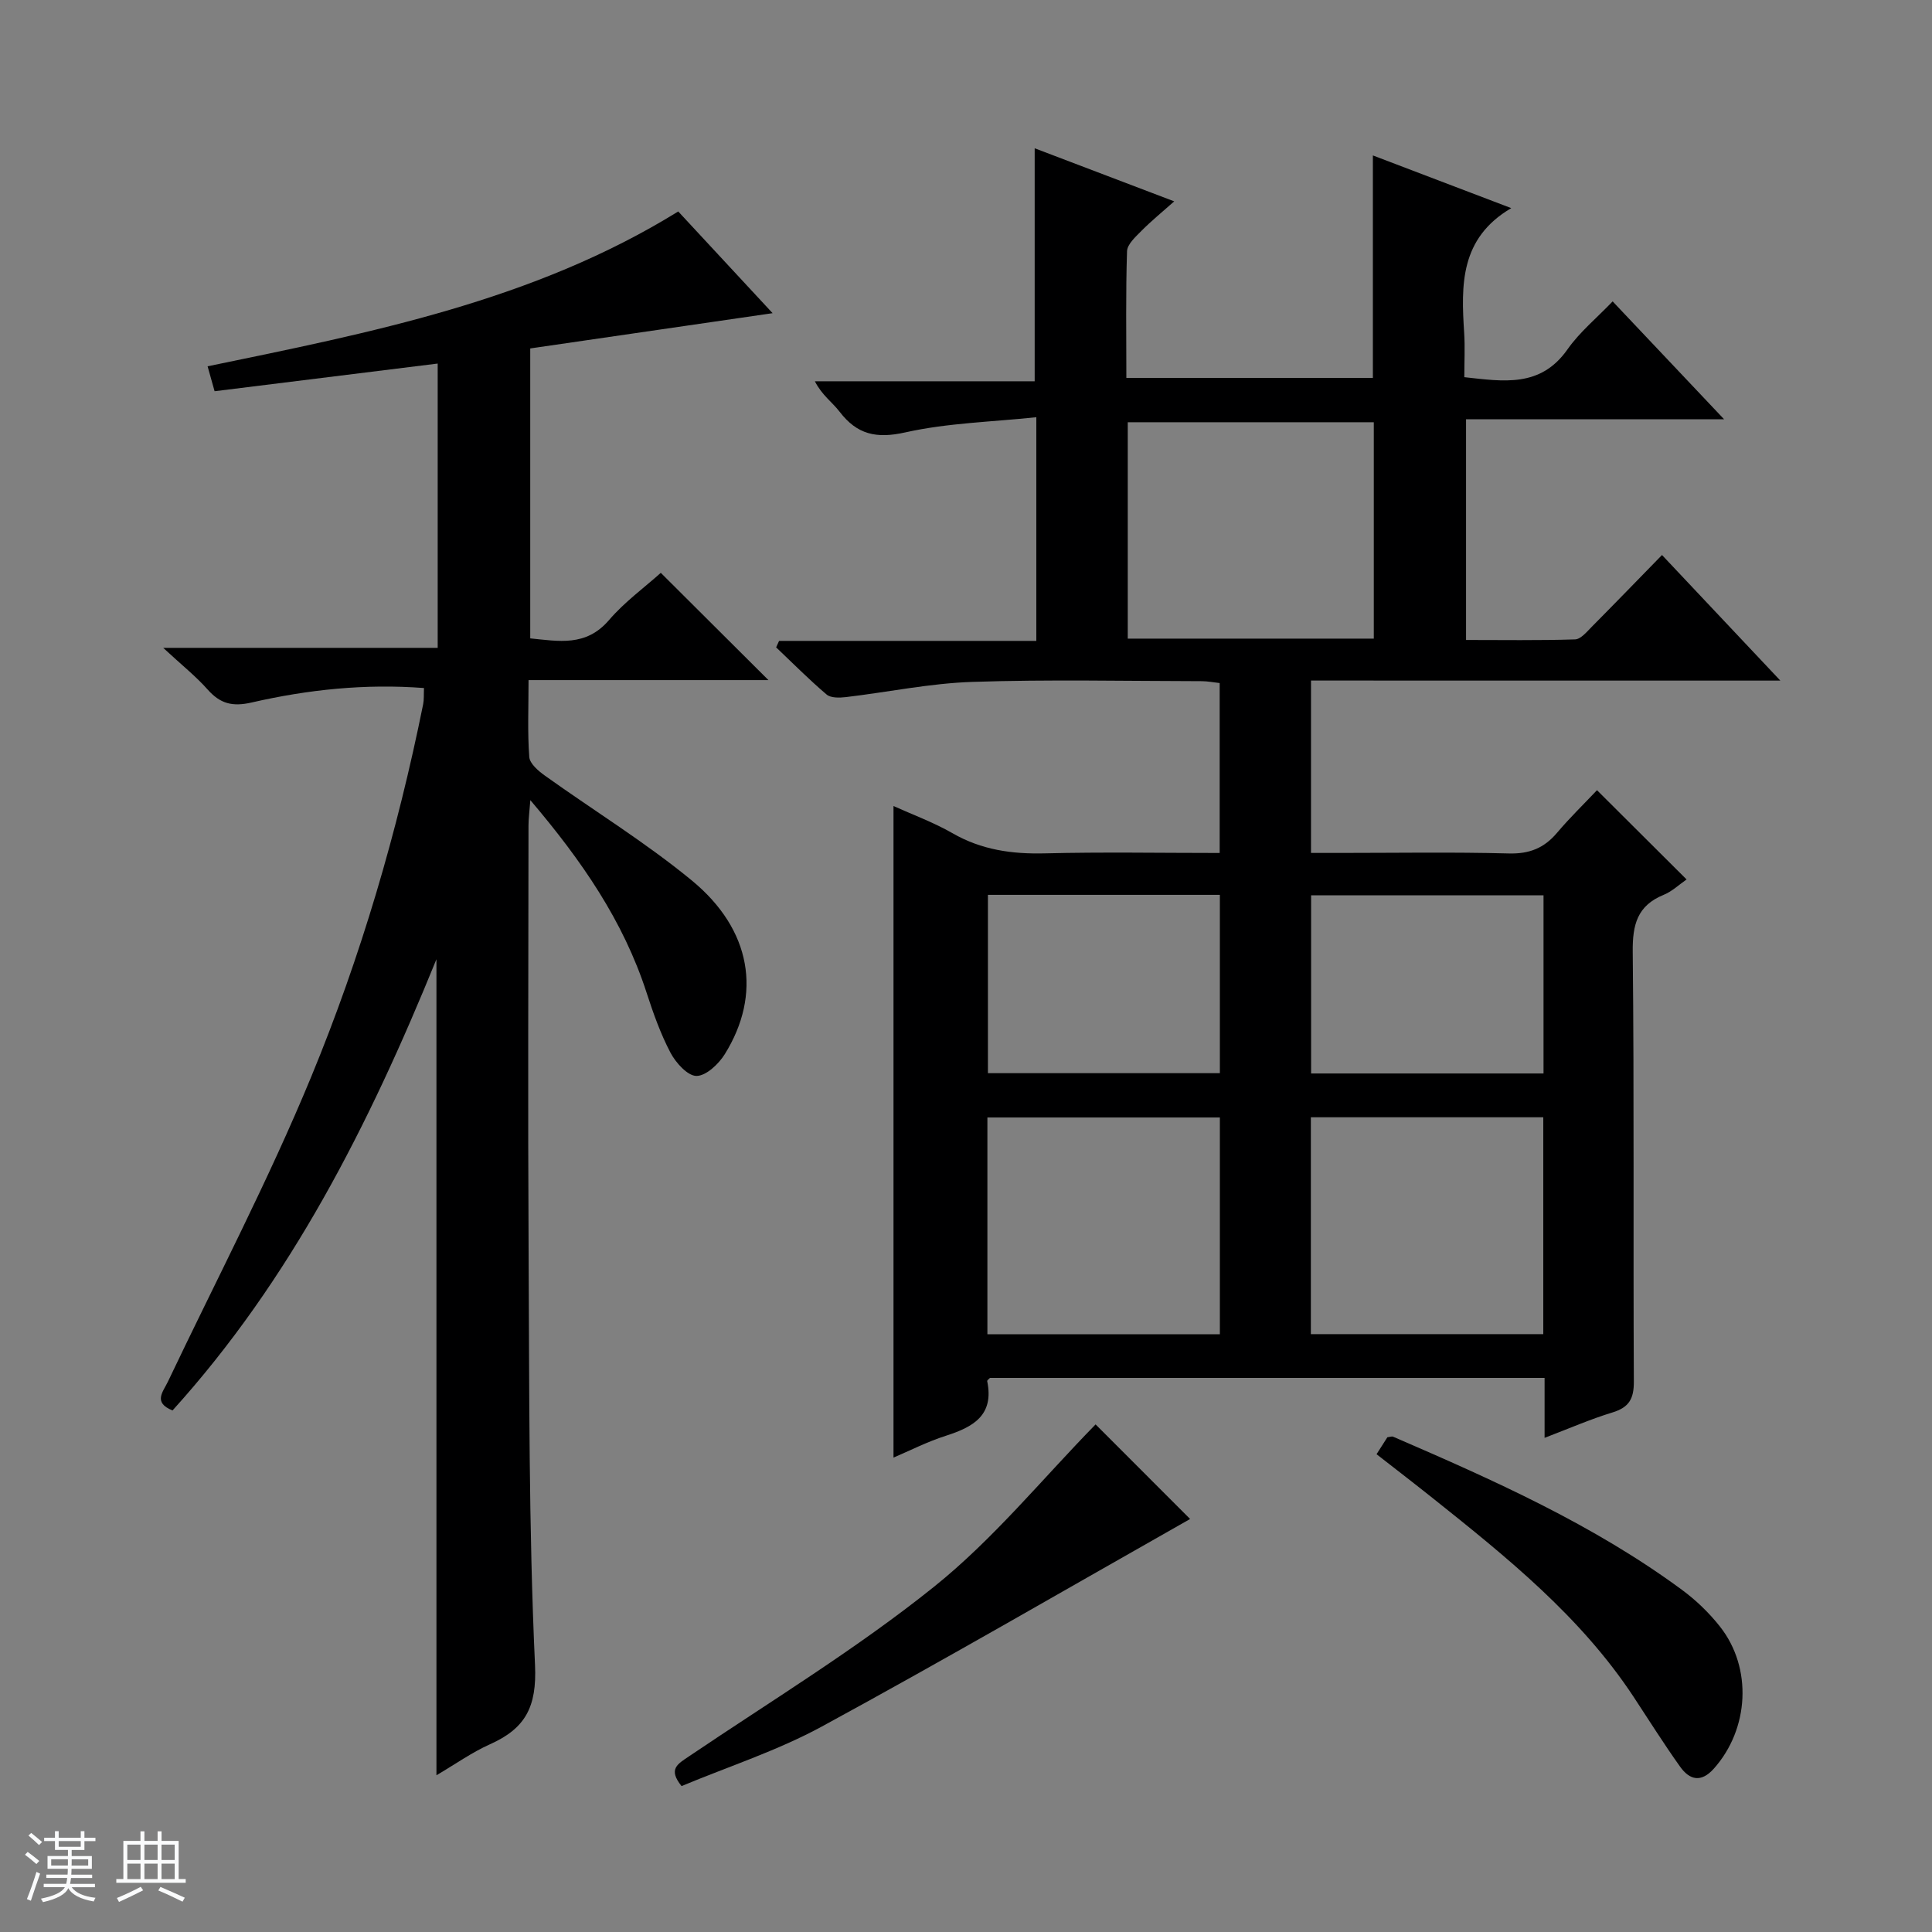 <svg enable-background="new 0 0 400 400" viewBox="0 0 400 400" xmlns="http://www.w3.org/2000/svg"><rect x="0" y="0" width="400" height="400" fill="#808080" stroke="none"/><path d="m5.17 384 .56-.58c.85.61 1.65 1.24 2.4 1.87l-.59.64c-.84-.73-1.63-1.38-2.37-1.93m1.22 9.53-.82-.34c.71-1.76 1.37-3.64 1.98-5.63.24.13.5.25.76.36-.6 1.67-1.24 3.54-1.92 5.61m-.5-13.5.57-.54c.56.44 1.31 1.06 2.26 1.87l-.64.64c-.68-.66-1.41-1.32-2.19-1.97m3.25.46h2.24v-1.36h.77v1.36h4.57v-1.36h.76v1.36h2.28v.69h-2.28v1.84h-2.64v1.26h4.18v2.64h-4.21c0 .45-.02.86-.05 1.21h4.32v.69h-4.38c-.04.34-.1.75-.19 1.22h5.15v.69h-4.82c.87 1.19 2.51 1.92 4.93 2.19-.17.31-.3.57-.37.76-2.77-.49-4.52-1.41-5.26-2.76-.56 1.26-2.3 2.23-5.24 2.9-.12-.24-.26-.48-.43-.72 2.73-.55 4.38-1.34 4.96-2.38h-4.38v-.69h4.65c.1-.38.17-.79.21-1.22h-4.32v-.69h4.4c.03-.34.05-.75.05-1.21h-4.2v-2.64h4.23v-1.26h-2.69v-1.84h-2.24zm1.46 4.46v1.29h3.45c.01-.4.02-.57.01-.53v-.32-.45h-3.46zm1.55-2.59h4.57v-1.19h-4.57zm6.11 2.59h-3.42v.77c-.01.19-.01.37-.02.53h3.44z" fill="#fafbfc"/><path d="m32.63 379.16h.82v1.98h3.54v7.89h1.46v.78h-14.37v-.78h1.46v-7.89h3.54v-1.98h.82v1.98h2.73zm-3.49 11.48.5.73c-1.61.82-3.28 1.63-5 2.41-.13-.27-.28-.55-.44-.82 1.75-.72 3.4-1.49 4.94-2.32m-2.78-5.55h2.73v-3.18h-2.73zm0 3.95h2.73v-3.2h-2.73zm3.54-3.95h2.73v-3.18h-2.73zm0 3.95h2.73v-3.2h-2.73zm7.89 4.68c-1.84-.92-3.51-1.7-5.02-2.32l.45-.73c1.89.8 3.57 1.55 5.04 2.23zm-1.62-11.81h-2.73v3.18h2.73zm-2.73 7.13h2.73v-3.2h-2.73v3.19z" fill="#fafbfc"/><g fill="#000001"><path d="m271.43 140.9v35.69h5.98c11.66 0 23.34-.2 34.99.11 4.25.11 7.29-1.11 9.97-4.28 2.66-3.15 5.65-6.04 8.27-8.82 6.49 6.46 12.37 12.32 18.55 18.48-1.51 1.04-2.98 2.46-4.73 3.18-5.48 2.23-6.48 6.17-6.42 11.8.31 29.66.08 59.32.23 88.98.02 3.56-.99 5.34-4.42 6.39-4.54 1.38-8.92 3.3-14.06 5.26 0-4.62 0-8.39 0-12.41-38.58 0-76.68 0-114.83 0-.17.19-.61.49-.57.68 1.46 7.05-2.88 9.48-8.53 11.29-3.89 1.24-7.57 3.13-10.87 4.53 0-45 0-89.87 0-134.9 3.84 1.74 8.23 3.34 12.22 5.63 6.01 3.46 12.32 4.34 19.13 4.17 11.95-.3 23.91-.08 36.18-.08 0-11.98 0-23.4 0-35.18-1.22-.13-2.48-.39-3.74-.39-15.83-.02-31.67-.38-47.49.15-8.75.29-17.44 2.12-26.17 3.15-1.31.15-3.1.2-3.97-.53-3.63-3.08-6.99-6.48-10.46-9.77.2-.45.41-.89.61-1.34h53.26c0-15.48 0-30.23 0-46.31-9.22.98-18.37 1.18-27.12 3.14-6.02 1.35-10 .44-13.62-4.29-1.49-1.95-3.64-3.4-5.11-6.29h45.51c0-16.43 0-32.07 0-48.24 9.51 3.62 18.76 7.14 28.89 10.99-2.54 2.26-4.77 4.07-6.78 6.1-1.22 1.24-2.95 2.78-2.99 4.24-.28 8.62-.14 17.25-.14 26.22h51.04c0-15.38 0-30.44 0-46.07 9.51 3.62 18.91 7.2 28.65 10.91-10.66 6.26-10.38 15.95-9.75 25.83.19 2.96.03 5.95.03 9.17 8.14.89 15.77 2.19 21.35-5.74 2.54-3.62 6.09-6.53 9.36-9.95 7.78 8.23 15.05 15.91 23.08 24.41-18.38 0-35.74 0-53.43 0v45.69c7.45 0 15.02.12 22.57-.12 1.19-.04 2.44-1.58 3.47-2.62 4.79-4.83 9.52-9.72 14.53-14.85 8.23 8.74 15.96 16.94 24.5 26-32.97-.01-64.95-.01-97.17-.01zm13-8.68c0-15.24 0-30.11 0-44.8-17.26 0-34.13 0-50.94 0v44.8zm-31.87 99.14c-16.29 0-32.15 0-48.13 0v44.89h48.13c0-15.04 0-29.77 0-44.89zm66.96 44.86c0-15.29 0-30.03 0-44.9-16.17 0-32.04 0-48.12 0v44.9zm-66.96-90.95c-16.13 0-31.99 0-48.02 0v36.92h48.02c0-12.49 0-24.57 0-36.92zm67.01.1c-16.32 0-32.18 0-48.12 0v36.88h48.12c0-12.4 0-24.46 0-36.88z"/><path d="m35.72 292.02c-4.1-1.66-1.96-3.84-.93-6.02 9.98-20.99 20.8-41.63 29.65-63.08 10.26-24.85 17.84-50.7 23.17-77.12.19-.95.11-1.96.17-3.35-12.17-.93-24.02.32-35.66 2.99-4 .92-6.53.26-9.14-2.69-2.42-2.73-5.32-5.03-9.19-8.62h56.83c0-19.9 0-39.14 0-58.86-15.44 1.91-30.67 3.8-46.19 5.73-.45-1.6-.88-3.13-1.45-5.16 33.75-6.98 67.51-13.54 97.44-32.06 6.45 6.96 12.75 13.74 19.54 21.06-17.14 2.49-33.51 4.87-50.18 7.3v60.03c5.86.57 11.53 1.78 16.3-3.78 3.21-3.75 7.32-6.73 10.73-9.79 7.45 7.43 14.72 14.66 22.29 22.21-16.38 0-32.73 0-49.67 0 0 5.68-.23 10.82.15 15.91.1 1.38 1.88 2.9 3.24 3.87 10.13 7.25 20.82 13.81 30.41 21.7 12.4 10.21 14.54 23.58 6.82 35.98-1.27 2.04-3.87 4.49-5.85 4.49-1.84 0-4.28-2.72-5.38-4.8-2.07-3.94-3.58-8.21-4.96-12.46-4.81-14.83-13.4-27.3-24.06-39.84-.18 2.41-.38 3.82-.38 5.22-.02 29.32-.14 58.65.02 87.97.16 28.64.01 57.3 1.33 85.89.4 8.73-2.04 13.13-9.32 16.39-3.74 1.67-7.14 4.1-11.09 6.42 0-56.29 0-112.05 0-168.95-13.97 34.36-30.17 66.38-54.64 93.42z"/><path d="m226.83 294.91c6.17 6.17 12.97 12.97 19.57 19.58-25.13 14.23-50.48 28.96-76.23 42.96-9.25 5.03-19.44 8.32-29.06 12.34-2.85-3.52-.81-4.57 1.48-6.12 17.05-11.52 34.73-22.27 50.74-35.11 12.34-9.88 22.52-22.44 33.5-33.65z"/><path d="m285 301.08c.93-1.45 1.62-2.54 2.24-3.51.55-.06.92-.23 1.18-.12 20.78 8.98 41.45 18.18 59.8 31.7 2.92 2.15 5.63 4.76 7.87 7.6 6.78 8.58 6.05 21.23-1.25 29.42-2.65 2.97-5.02 2.36-6.98-.38-3.38-4.73-6.47-9.67-9.67-14.52-10.92-16.54-26.1-28.77-41.35-40.93-3.76-3-7.58-5.94-11.84-9.26z"/></g></svg>